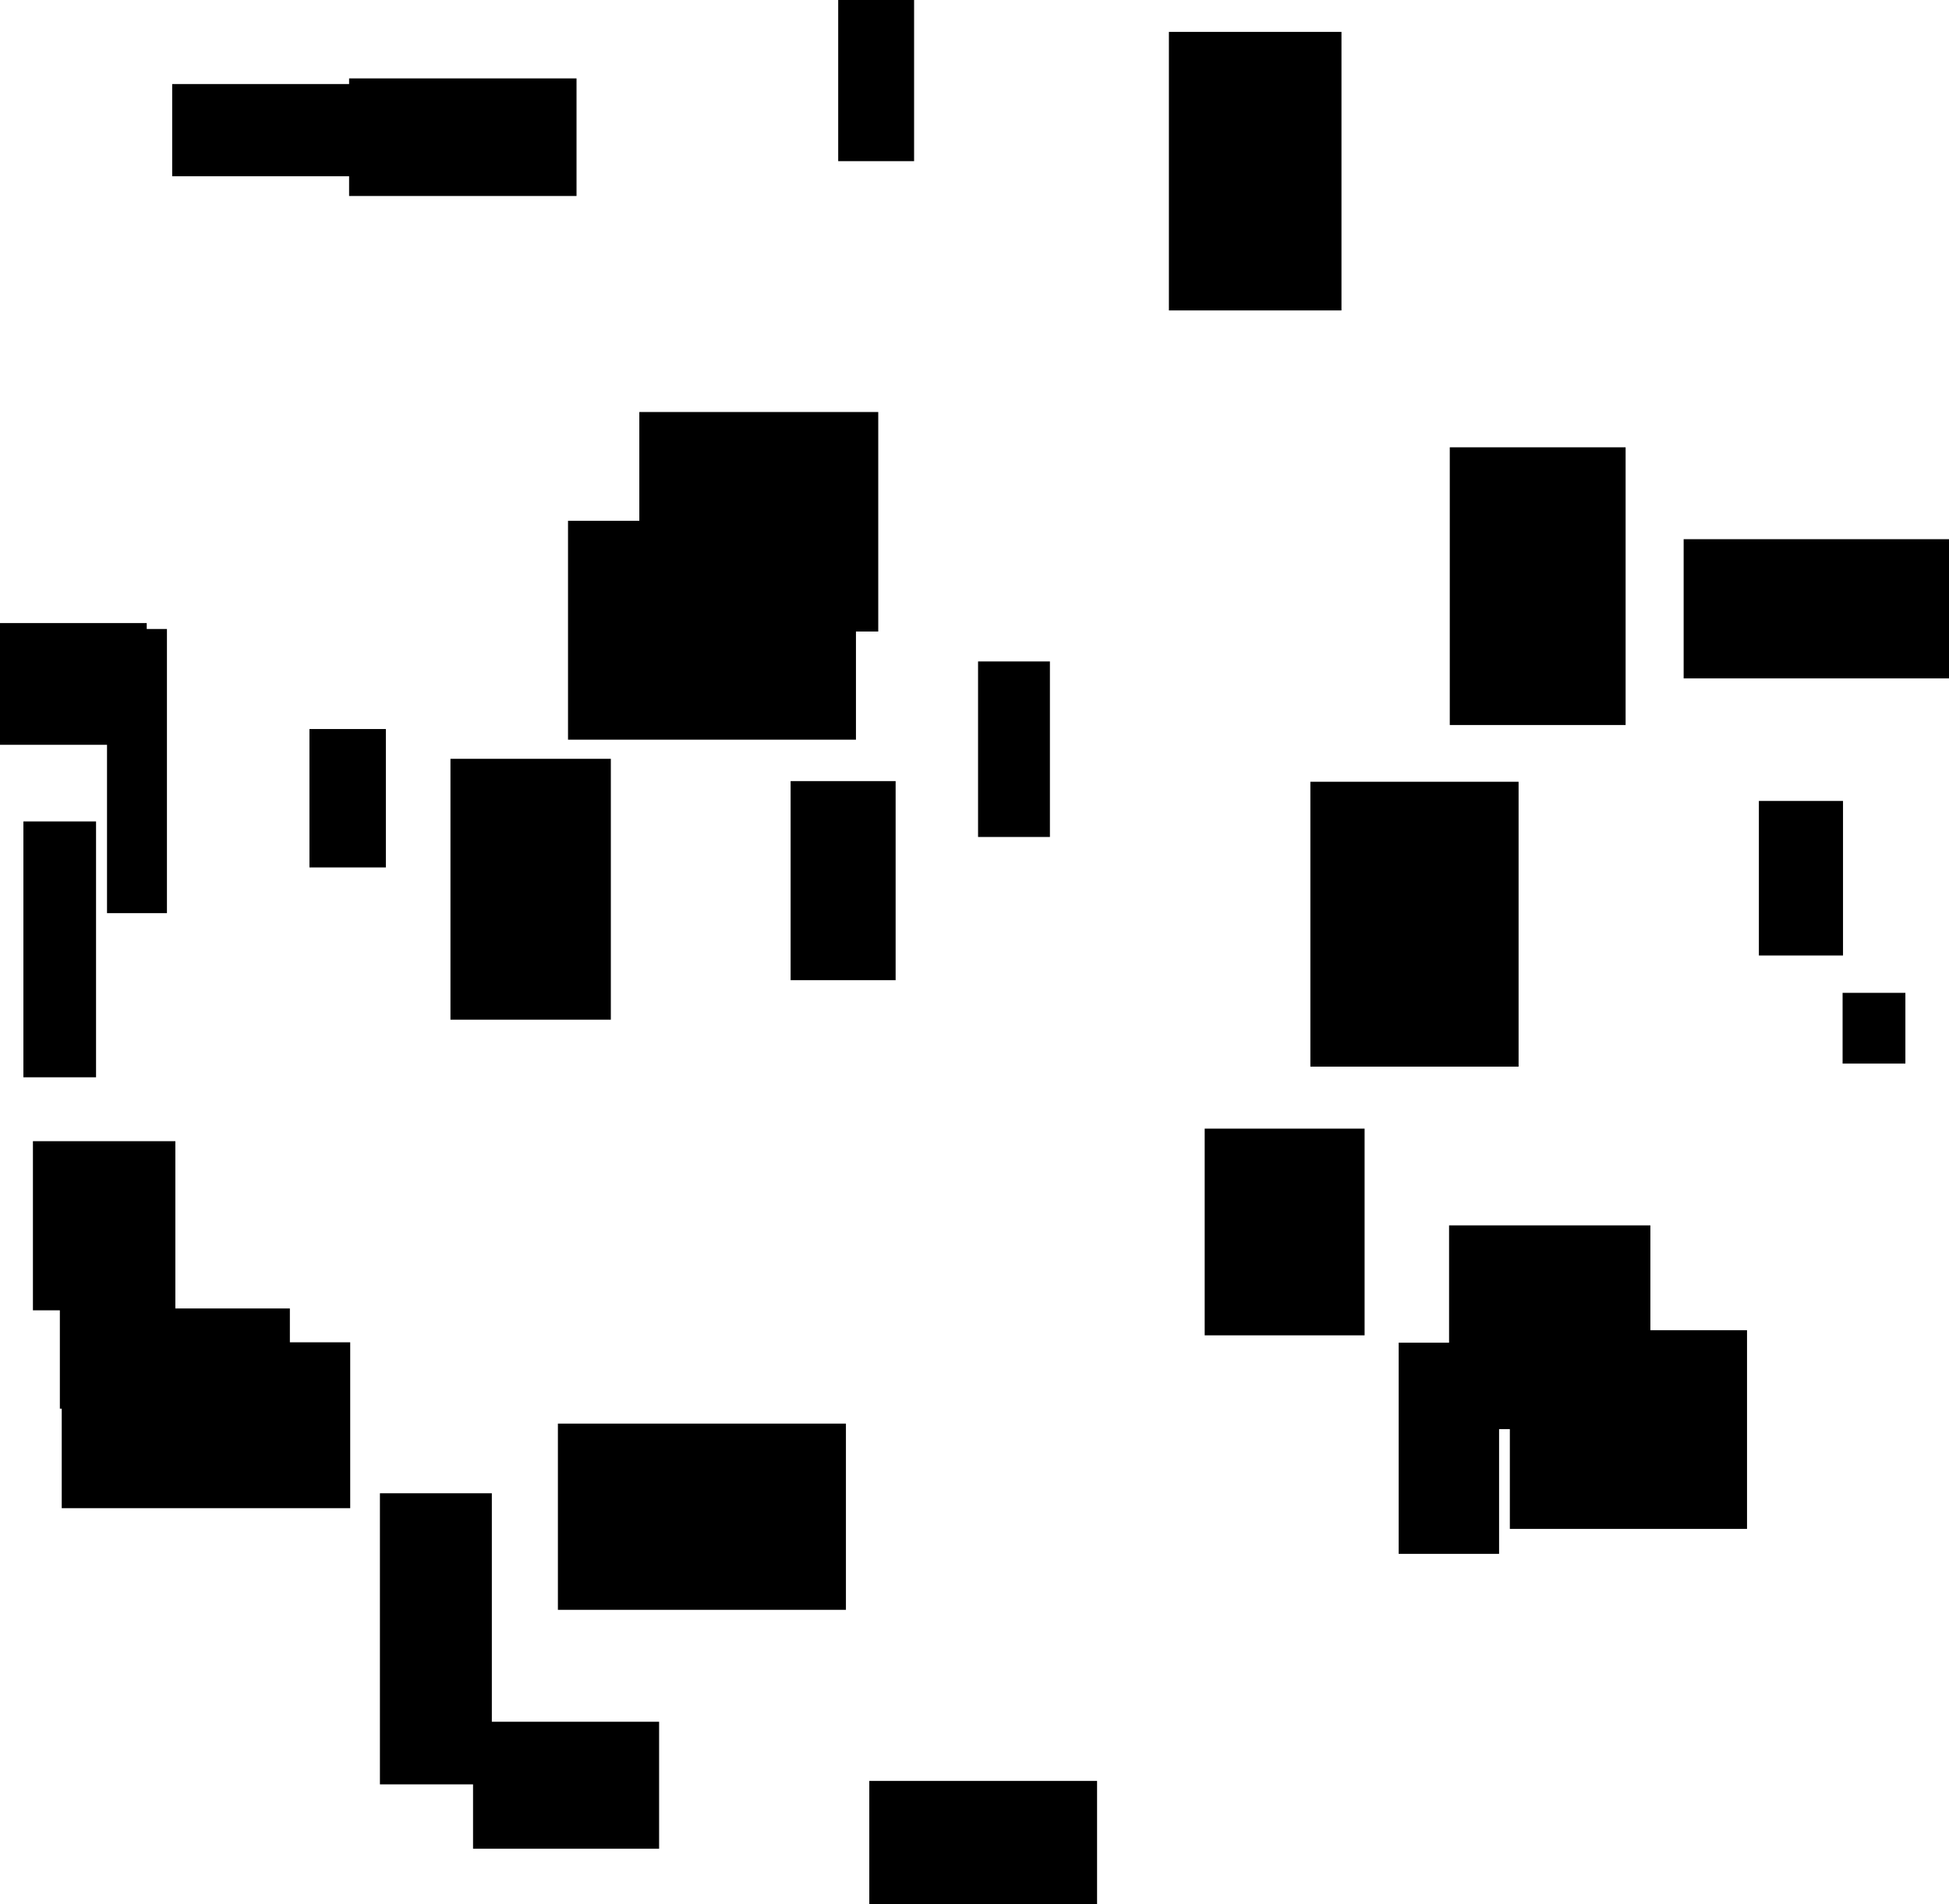 <?xml version="1.0" encoding="UTF-8"?>
<!DOCTYPE svg PUBLIC "-//W3C//DTD SVG 1.1//EN"
    "http://www.w3.org/Graphics/SVG/1.1/DTD/svg11.dtd"><svg stroke="rgb(0,0,0)" xmlns="http://www.w3.org/2000/svg" font-size="1" width="800" stroke-opacity="1" xmlns:xlink="http://www.w3.org/1999/xlink" viewBox="0.0 0.0 800.0 781.587" height="781.587" version="1.1"><defs></defs><g fill="rgb(0,0,0)" stroke="rgb(0,0,0)" stroke-linecap="butt" stroke-width="3.163" stroke-miterlimit="10.0" fill-opacity="1.0" stroke-opacity="1.0" stroke-linejoin="miter"><path d="M 366.044,400.706 l -0,-78.544 h -39.941 l -0,78.544 Z"/></g><g fill="rgb(0,0,0)" stroke="rgb(0,0,0)" stroke-linecap="butt" stroke-width="3.163" stroke-miterlimit="10.0" fill-opacity="1.0" stroke-opacity="1.0" stroke-linejoin="miter"><path d="M 58.647,304.1 l -0,-46.795 h -58.647 l -0,46.795 Z"/></g><g fill="rgb(0,0,0)" stroke="rgb(0,0,0)" stroke-linecap="butt" stroke-width="3.163" stroke-miterlimit="10.0" fill-opacity="1.0" stroke-opacity="1.0" stroke-linejoin="miter"><path d="M 373.622,64.556 l -0,-64.556 h -27.987 l -0,64.556 Z"/></g><g fill="rgb(0,0,0)" stroke="rgb(0,0,0)" stroke-linecap="butt" stroke-width="3.163" stroke-miterlimit="10.0" fill-opacity="1.0" stroke-opacity="1.0" stroke-linejoin="miter"><path d="M 715.514,625.905 l -0,-78.371 h -94.191 l -0,78.371 Z"/></g><g fill="rgb(0,0,0)" stroke="rgb(0,0,0)" stroke-linecap="butt" stroke-width="3.163" stroke-miterlimit="10.0" fill-opacity="1.0" stroke-opacity="1.0" stroke-linejoin="miter"><path d="M 156.804,354.434 l -0,-53.641 h -28.206 l -0,53.641 Z"/></g><g fill="rgb(0,0,0)" stroke="rgb(0,0,0)" stroke-linecap="butt" stroke-width="3.163" stroke-miterlimit="10.0" fill-opacity="1.0" stroke-opacity="1.0" stroke-linejoin="miter"><path d="M 613.741,636.147 l -0,-83.501 h -38.048 l -0,83.501 Z"/></g><g fill="rgb(0,0,0)" stroke="rgb(0,0,0)" stroke-linecap="butt" stroke-width="3.163" stroke-miterlimit="10.0" fill-opacity="1.0" stroke-opacity="1.0" stroke-linejoin="miter"><path d="M 349.759,301.994 l -0,-86.672 h -115.024 l -0,86.672 Z"/></g><g fill="rgb(0,0,0)" stroke="rgb(0,0,0)" stroke-linecap="butt" stroke-width="3.163" stroke-miterlimit="10.0" fill-opacity="1.0" stroke-opacity="1.0" stroke-linejoin="miter"><path d="M 70.392,536.2 l -0,-66.255 h -55.298 l -0,66.255 Z"/></g><g fill="rgb(0,0,0)" stroke="rgb(0,0,0)" stroke-linecap="butt" stroke-width="3.163" stroke-miterlimit="10.0" fill-opacity="1.0" stroke-opacity="1.0" stroke-linejoin="miter"><path d="M 754.914,390.576 l -0,-60.27 h -31.37 l -0,60.27 Z"/></g><g fill="rgb(0,0,0)" stroke="rgb(0,0,0)" stroke-linecap="butt" stroke-width="3.163" stroke-miterlimit="10.0" fill-opacity="1.0" stroke-opacity="1.0" stroke-linejoin="miter"><path d="M 66.941,373.192 l -0,-113.46 h -21.434 l -0,113.46 Z"/></g><g fill="rgb(0,0,0)" stroke="rgb(0,0,0)" stroke-linecap="butt" stroke-width="3.163" stroke-miterlimit="10.0" fill-opacity="1.0" stroke-opacity="1.0" stroke-linejoin="miter"><path d="M 147.75,70.76 l -0,-34.685 h -75.496 l -0,34.685 Z"/></g><g fill="rgb(0,0,0)" stroke="rgb(0,0,0)" stroke-linecap="butt" stroke-width="3.163" stroke-miterlimit="10.0" fill-opacity="1.0" stroke-opacity="1.0" stroke-linejoin="miter"><path d="M 249.146,416.911 l -0,-103.897 h -62.67 l -0,103.897 Z"/></g><g fill="rgb(0,0,0)" stroke="rgb(0,0,0)" stroke-linecap="butt" stroke-width="3.163" stroke-miterlimit="10.0" fill-opacity="1.0" stroke-opacity="1.0" stroke-linejoin="miter"><path d="M 200.3,730.755 l -0,-116.302 h -42.774 l -0,116.302 Z"/></g><g fill="rgb(0,0,0)" stroke="rgb(0,0,0)" stroke-linecap="butt" stroke-width="3.163" stroke-miterlimit="10.0" fill-opacity="1.0" stroke-opacity="1.0" stroke-linejoin="miter"><path d="M 675.845,584.955 l -0,-80.455 h -79.468 l -0,80.455 Z"/></g><g fill="rgb(0,0,0)" stroke="rgb(0,0,0)" stroke-linecap="butt" stroke-width="3.163" stroke-miterlimit="10.0" fill-opacity="1.0" stroke-opacity="1.0" stroke-linejoin="miter"><path d="M 37.841,440.56 l -0,-101.843 h -26.652 l -0,101.843 Z"/></g><g fill="rgb(0,0,0)" stroke="rgb(0,0,0)" stroke-linecap="butt" stroke-width="3.163" stroke-miterlimit="10.0" fill-opacity="1.0" stroke-opacity="1.0" stroke-linejoin="miter"><path d="M 621.75,436.195 l -0,-113.769 h -82.306 l -0,113.769 Z"/></g><g fill="rgb(0,0,0)" stroke="rgb(0,0,0)" stroke-linecap="butt" stroke-width="3.163" stroke-miterlimit="10.0" fill-opacity="1.0" stroke-opacity="1.0" stroke-linejoin="miter"><path d="M 780.517,434.935 l -0,-25.869 h -22.612 l -0,25.869 Z"/></g><g fill="rgb(0,0,0)" stroke="rgb(0,0,0)" stroke-linecap="butt" stroke-width="3.163" stroke-miterlimit="10.0" fill-opacity="1.0" stroke-opacity="1.0" stroke-linejoin="miter"><path d="M 549.047,125.824 l -0,-111.157 h -67.67 l -0,111.157 Z"/></g><g fill="rgb(0,0,0)" stroke="rgb(0,0,0)" stroke-linecap="butt" stroke-width="3.163" stroke-miterlimit="10.0" fill-opacity="1.0" stroke-opacity="1.0" stroke-linejoin="miter"><path d="M 558.54,546.467 l -0,-81.676 h -62.475 l -0,81.676 Z"/></g><g fill="rgb(0,0,0)" stroke="rgb(0,0,0)" stroke-linecap="butt" stroke-width="3.163" stroke-miterlimit="10.0" fill-opacity="1.0" stroke-opacity="1.0" stroke-linejoin="miter"><path d="M 665.678,295.979 l -0,-110.817 h -69.012 l -0,110.817 Z"/></g><g fill="rgb(0,0,0)" stroke="rgb(0,0,0)" stroke-linecap="butt" stroke-width="3.163" stroke-miterlimit="10.0" fill-opacity="1.0" stroke-opacity="1.0" stroke-linejoin="miter"><path d="M 268.959,757.173 l -0,-48.95 h -73.207 l -0,48.95 Z"/></g><g fill="rgb(0,0,0)" stroke="rgb(0,0,0)" stroke-linecap="butt" stroke-width="3.163" stroke-miterlimit="10.0" fill-opacity="1.0" stroke-opacity="1.0" stroke-linejoin="miter"><path d="M 345.645,659.124 l -0,-73.266 h -115.064 l -0,73.266 Z"/></g><g fill="rgb(0,0,0)" stroke="rgb(0,0,0)" stroke-linecap="butt" stroke-width="3.163" stroke-miterlimit="10.0" fill-opacity="1.0" stroke-opacity="1.0" stroke-linejoin="miter"><path d="M 117.4,576.569 l -0,-37.967 h -91.25 l -0,37.967 Z"/></g><g fill="rgb(0,0,0)" stroke="rgb(0,0,0)" stroke-linecap="butt" stroke-width="3.163" stroke-miterlimit="10.0" fill-opacity="1.0" stroke-opacity="1.0" stroke-linejoin="miter"><path d="M 358.91,257.604 l -0,-86.922 h -94.908 l -0,86.922 Z"/></g><g fill="rgb(0,0,0)" stroke="rgb(0,0,0)" stroke-linecap="butt" stroke-width="3.163" stroke-miterlimit="10.0" fill-opacity="1.0" stroke-opacity="1.0" stroke-linejoin="miter"><path d="M 448.727,781.587 l -0,-49.079 h -90.327 l -0,49.079 Z"/></g><g fill="rgb(0,0,0)" stroke="rgb(0,0,0)" stroke-linecap="butt" stroke-width="3.163" stroke-miterlimit="10.0" fill-opacity="1.0" stroke-opacity="1.0" stroke-linejoin="miter"><path d="M 800,276.849 l -0,-53.972 h -107.336 l -0,53.972 Z"/></g><g fill="rgb(0,0,0)" stroke="rgb(0,0,0)" stroke-linecap="butt" stroke-width="3.163" stroke-miterlimit="10.0" fill-opacity="1.0" stroke-opacity="1.0" stroke-linejoin="miter"><path d="M 429.374,341.93 l -0,-68.88 h -26.332 l -0,68.88 Z"/></g><g fill="rgb(0,0,0)" stroke="rgb(0,0,0)" stroke-linecap="butt" stroke-width="3.163" stroke-miterlimit="10.0" fill-opacity="1.0" stroke-opacity="1.0" stroke-linejoin="miter"><path d="M 142.169,617.41 l -0,-64.921 h -115.247 l -0,64.921 Z"/></g><g fill="rgb(0,0,0)" stroke="rgb(0,0,0)" stroke-linecap="butt" stroke-width="3.163" stroke-miterlimit="10.0" fill-opacity="1.0" stroke-opacity="1.0" stroke-linejoin="miter"><path d="M 235.064,78.859 l -0,-45.095 h -90.19 l -0,45.095 Z"/></g></svg>